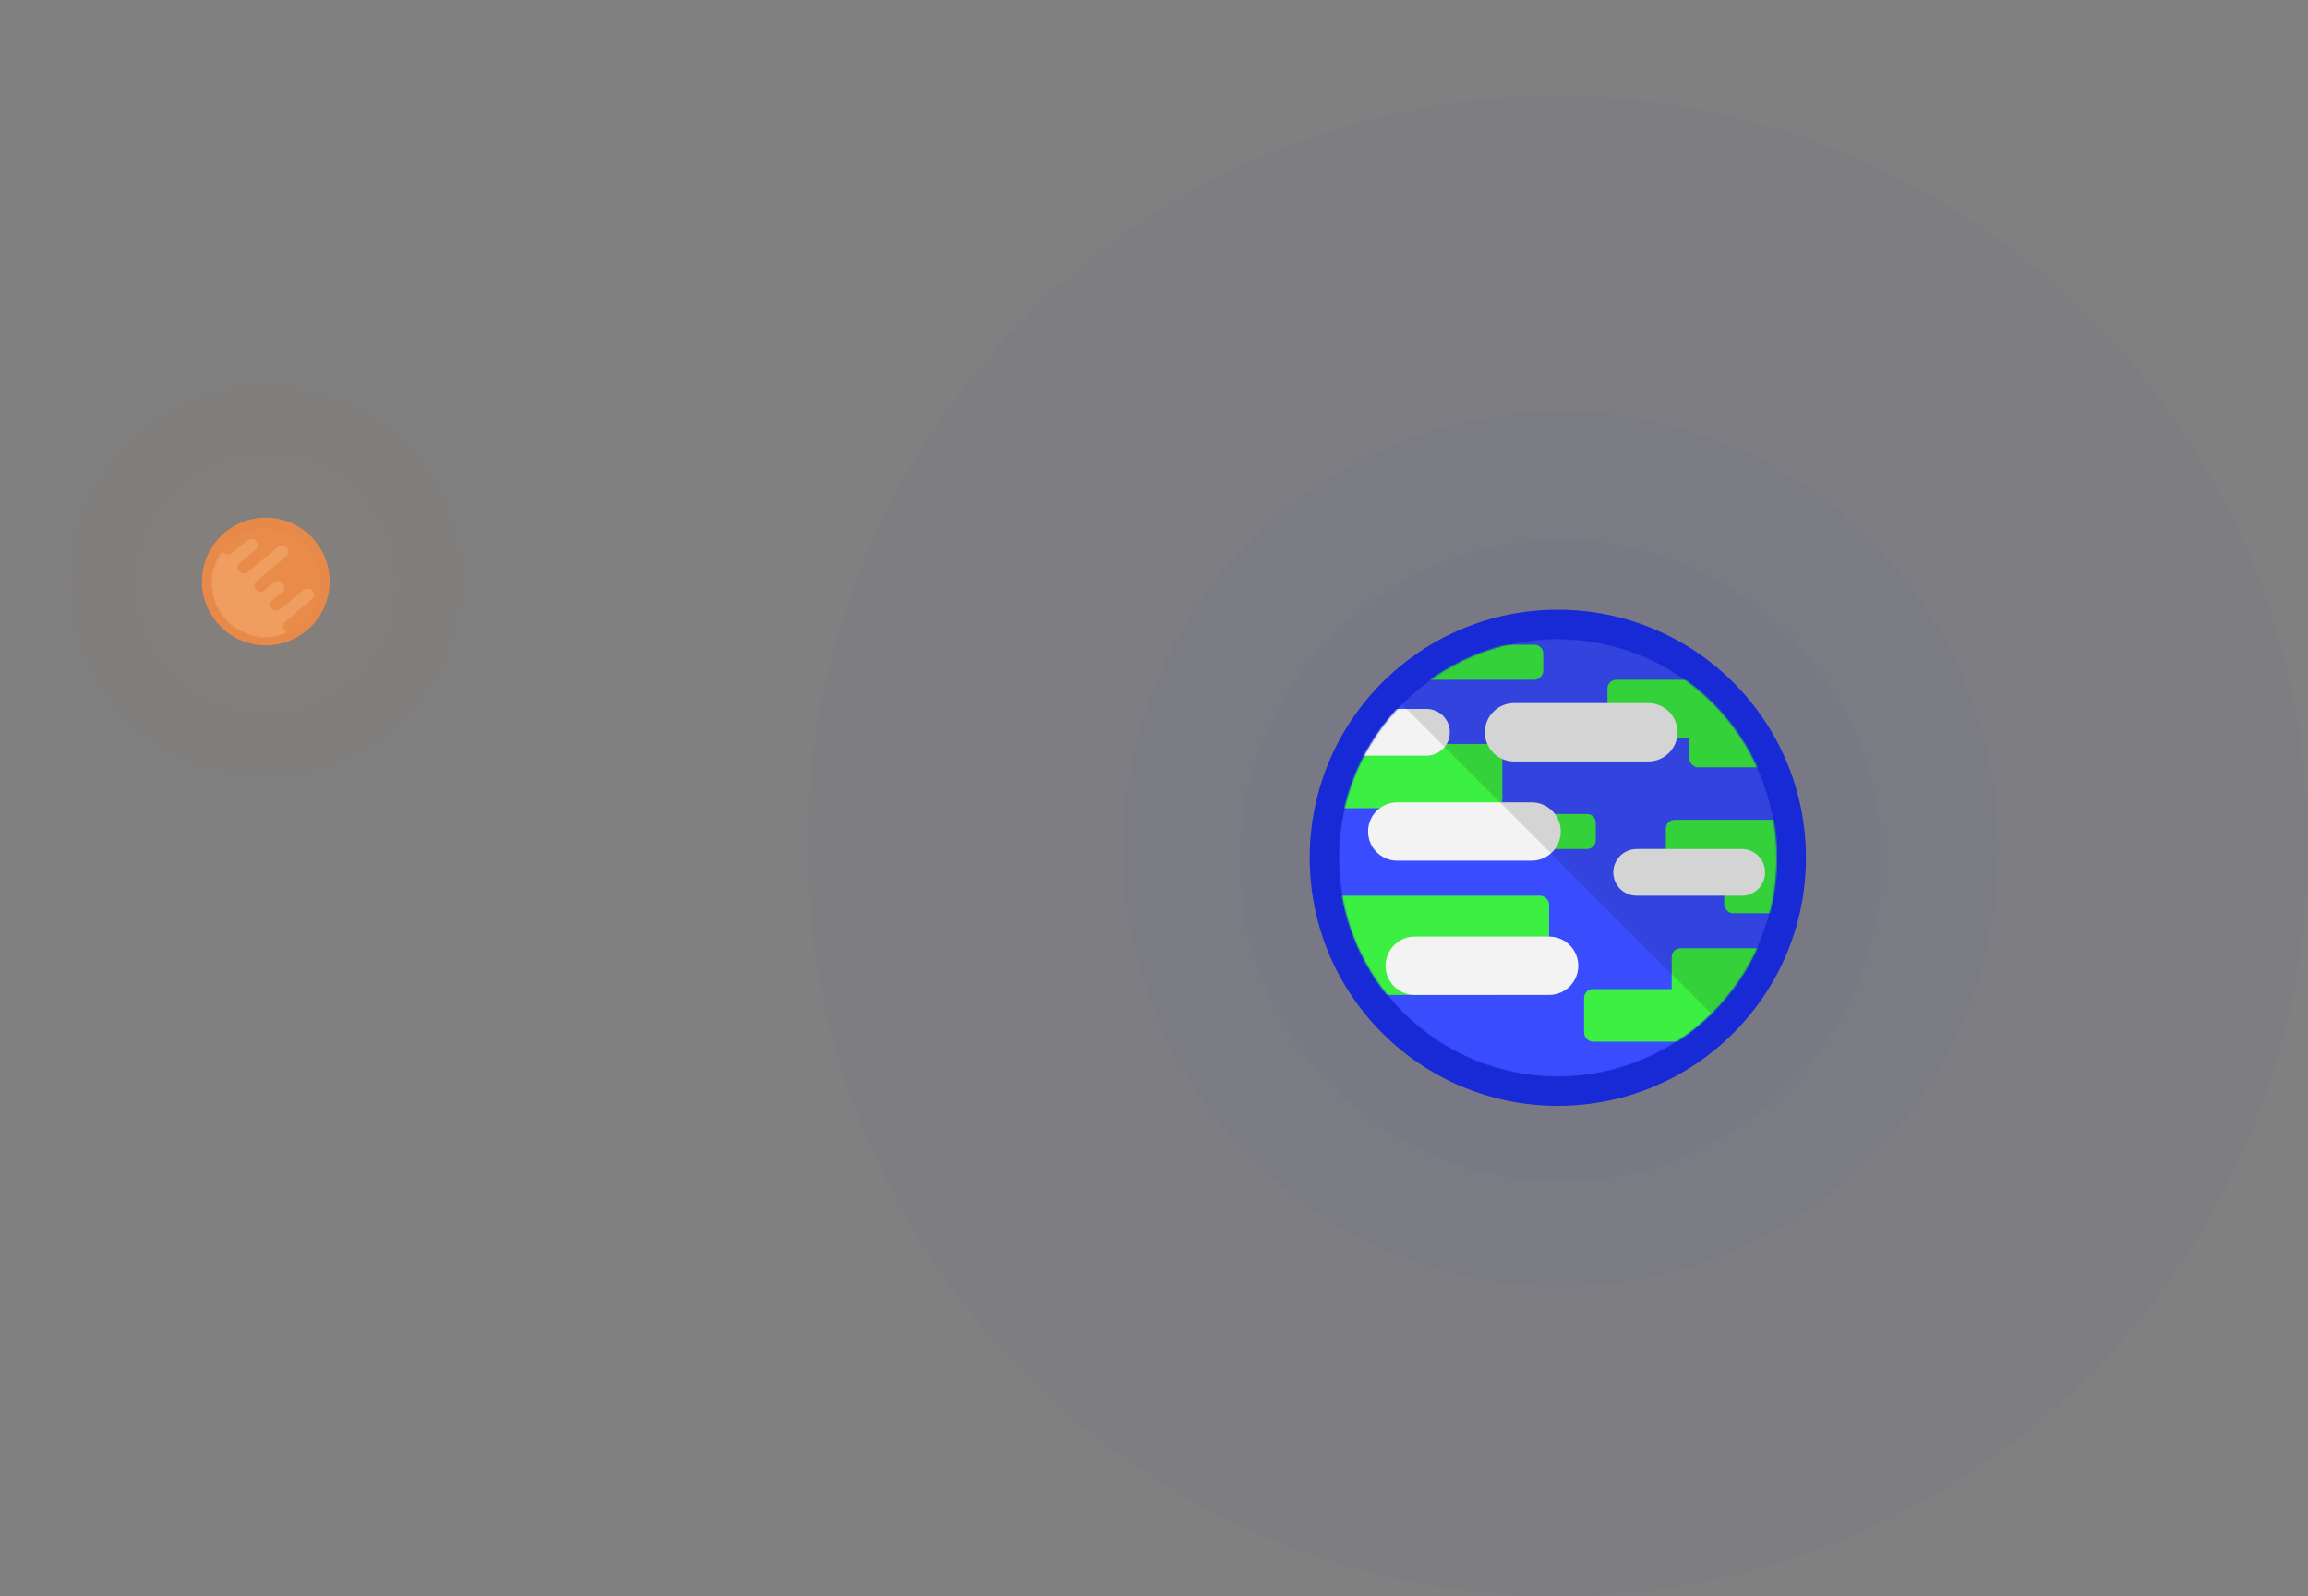 <svg width="1586" height="1097" viewBox="0 0 1586 1097" fill="none" xmlns="http://www.w3.org/2000/svg">
<rect x="0" y="0" width="1586" height="1097" fill="#808080" stroke="none"/>
<circle cx="1070.5" cy="589.523" r="170.496" fill="#172AD5"/>
<circle cx="1072.51" cy="591.529" r="220.642" fill="#2336E5" fill-opacity="0.03"/>
<circle cx="1072.51" cy="583.506" r="300.875" fill="#2336E5" fill-opacity="0.03"/>
<circle cx="1070.5" cy="581.5" r="515.5" fill="#2336E5" fill-opacity="0.03"/>
<mask id="mask0" mask-type="alpha" maskUnits="userSpaceOnUse" x="920" y="439" width="301" height="301">
<circle cx="1070.5" cy="589.523" r="150.438" fill="#394DFF"/>
</mask>
<g mask="url(#mask0)">
<circle cx="1070.5" cy="589.523" r="150.438" fill="#394DFF"/>
<rect x="843.841" y="511.296" width="188.549" height="44.128" rx="6" fill="#3CF043"/>
<rect width="88.257" height="24.07" rx="6" transform="matrix(1 0 0 -1 972.214 467.167)" fill="#3CF043"/>
<path d="M1000.3 577.506C1000.3 580.82 1002.98 583.506 1006.3 583.506H1090.58C1093.89 583.506 1096.58 580.82 1096.58 577.506V565.436C1096.58 562.122 1093.89 559.436 1090.58 559.436H1006.3C1002.98 559.436 1000.3 562.122 1000.3 565.436V571.471V577.506Z" fill="#3CF043"/>
<rect x="1120.65" y="583.506" width="188.549" height="28.082" rx="6" fill="#3CF043"/>
<path d="M843.841 649.681C843.841 646.367 846.527 643.681 849.841 643.681H1032.39V677.798C1032.39 681.111 1029.7 683.798 1026.39 683.798H849.841C846.527 683.798 843.841 681.111 843.841 677.798V649.681Z" fill="#3CF043"/>
<rect x="875.934" y="615.599" width="188.549" height="40.117" rx="6" fill="#3CF043"/>
<rect x="1104.6" y="467.167" width="188.549" height="40.117" rx="6" fill="#3CF043"/>
<rect x="1160.76" y="487.226" width="188.549" height="40.117" rx="6" fill="#3CF043"/>
<rect x="1088.55" y="679.786" width="188.549" height="36.105" rx="6" fill="#3CF043"/>
<rect x="1148.73" y="651.704" width="188.549" height="36.105" rx="6" fill="#3CF043"/>
<rect x="1144.72" y="563.448" width="188.549" height="48.14" rx="6" fill="#3CF043"/>
<rect x="1184.83" y="579.494" width="188.549" height="48.14" rx="6" fill="#3CF043"/>
<path d="M1108.61 599.553C1108.61 608.415 1115.8 615.599 1124.66 615.599H1196.87C1205.73 615.599 1212.91 608.415 1212.91 599.553V599.553C1212.91 590.69 1205.73 583.506 1196.87 583.506H1124.66C1115.8 583.506 1108.61 590.69 1108.61 599.553V599.553V599.553Z" fill="#F3F3F3"/>
<path d="M940.121 571.471C940.121 582.549 949.101 591.529 960.179 591.529H1052.45C1063.53 591.529 1072.51 582.549 1072.51 571.471V571.471C1072.51 560.393 1063.53 551.412 1052.45 551.412H960.179C949.101 551.412 940.121 560.393 940.121 571.471V571.471V571.471Z" fill="#F3F3F3"/>
<path d="M891.98 503.272C891.98 512.135 899.165 519.319 908.027 519.319H980.237C989.1 519.319 996.284 512.135 996.284 503.272V503.272C996.284 494.41 989.1 487.226 980.237 487.226H908.027C899.165 487.226 891.98 494.41 891.98 503.272V503.272V503.272Z" fill="#F3F3F3"/>
<path d="M952.156 663.739C952.156 674.817 961.136 683.798 972.214 683.798H1064.48C1075.56 683.798 1084.54 674.817 1084.54 663.739V663.739C1084.54 652.661 1075.56 643.681 1064.48 643.681H972.214C961.136 643.681 952.156 652.661 952.156 663.739V663.739V663.739Z" fill="#F3F3F3"/>
<path d="M1020.35 503.272C1020.35 514.35 1029.33 523.331 1040.41 523.331H1132.68C1143.76 523.331 1152.74 514.35 1152.74 503.272V503.272C1152.74 492.194 1143.76 483.214 1132.68 483.214H1040.41C1029.33 483.214 1020.35 492.194 1020.35 503.272V503.272V503.272Z" fill="#F3F3F3"/>
<rect x="952.156" y="472.806" width="172.502" height="340.992" transform="rotate(-45 952.156 472.806)" fill="black" fill-opacity="0.13"/>
</g>
<circle cx="182.644" cy="399.644" r="43.876" transform="rotate(-25.926 182.644 399.644)" fill="#EA8C49"/>
<circle cx="182.67" cy="400.67" r="88.039" transform="rotate(-25.926 182.67 400.67)" fill="#EA8C49" fill-opacity="0.02"/>
<circle cx="182.581" cy="399.581" r="136.604" transform="rotate(-25.926 182.581 399.581)" fill="#EA8C49" fill-opacity="0.02"/>
<circle cx="182.719" cy="400.719" r="61.889" transform="rotate(-25.926 182.719 400.719)" fill="#EA8C49" fill-opacity="0.02"/>
<mask id="mask1" mask-type="alpha" maskUnits="userSpaceOnUse" x="130" y="348" width="106" height="106">
<circle cx="182.625" cy="400.788" r="37.252" transform="rotate(140.204 182.625 400.788)" fill="#F09D60"/>
</mask>
<g mask="url(#mask1)">
<circle cx="182.625" cy="400.788" r="37.252" transform="rotate(140.204 182.625 400.788)" fill="#F09D60"/>
<rect x="248.132" y="402.067" width="47.155" height="84.879" transform="rotate(140.204 248.132 402.067)" fill="#EA8C49"/>
<rect x="240.282" y="407.378" width="50.927" height="13.203" rx="4.5" transform="rotate(140.204 240.282 407.378)" fill="#EA8C49"/>
<rect x="228.572" y="388.902" width="50.927" height="8.488" rx="4.244" transform="rotate(140.204 228.572 388.902)" fill="#EA8C49"/>
<rect x="217.707" y="375.859" width="50.927" height="8.488" rx="4.244" transform="rotate(140.204 217.707 375.859)" fill="#EA8C49"/>
<rect x="206.117" y="363.419" width="50.927" height="8.488" rx="4.244" transform="rotate(140.204 206.117 363.419)" fill="#EA8C49"/>
<rect x="195.251" y="350.377" width="50.927" height="8.488" rx="4.244" transform="rotate(140.204 195.251 350.377)" fill="#EA8C49"/>
<rect x="178.946" y="375.007" width="50.927" height="8.488" rx="4.244" transform="rotate(140.204 178.946 375.007)" fill="#F09D60"/>
<rect x="199.956" y="379.599" width="50.927" height="8.488" rx="4.244" transform="rotate(140.204 199.956 379.599)" fill="#F09D60"/>
<rect x="197.054" y="404.111" width="50.927" height="8.488" rx="4.244" transform="rotate(140.204 197.054 404.111)" fill="#F09D60"/>
<rect x="217.339" y="409.307" width="50.927" height="8.488" rx="4.244" transform="rotate(140.204 217.339 409.307)" fill="#F09D60"/>
</g>
</svg>
